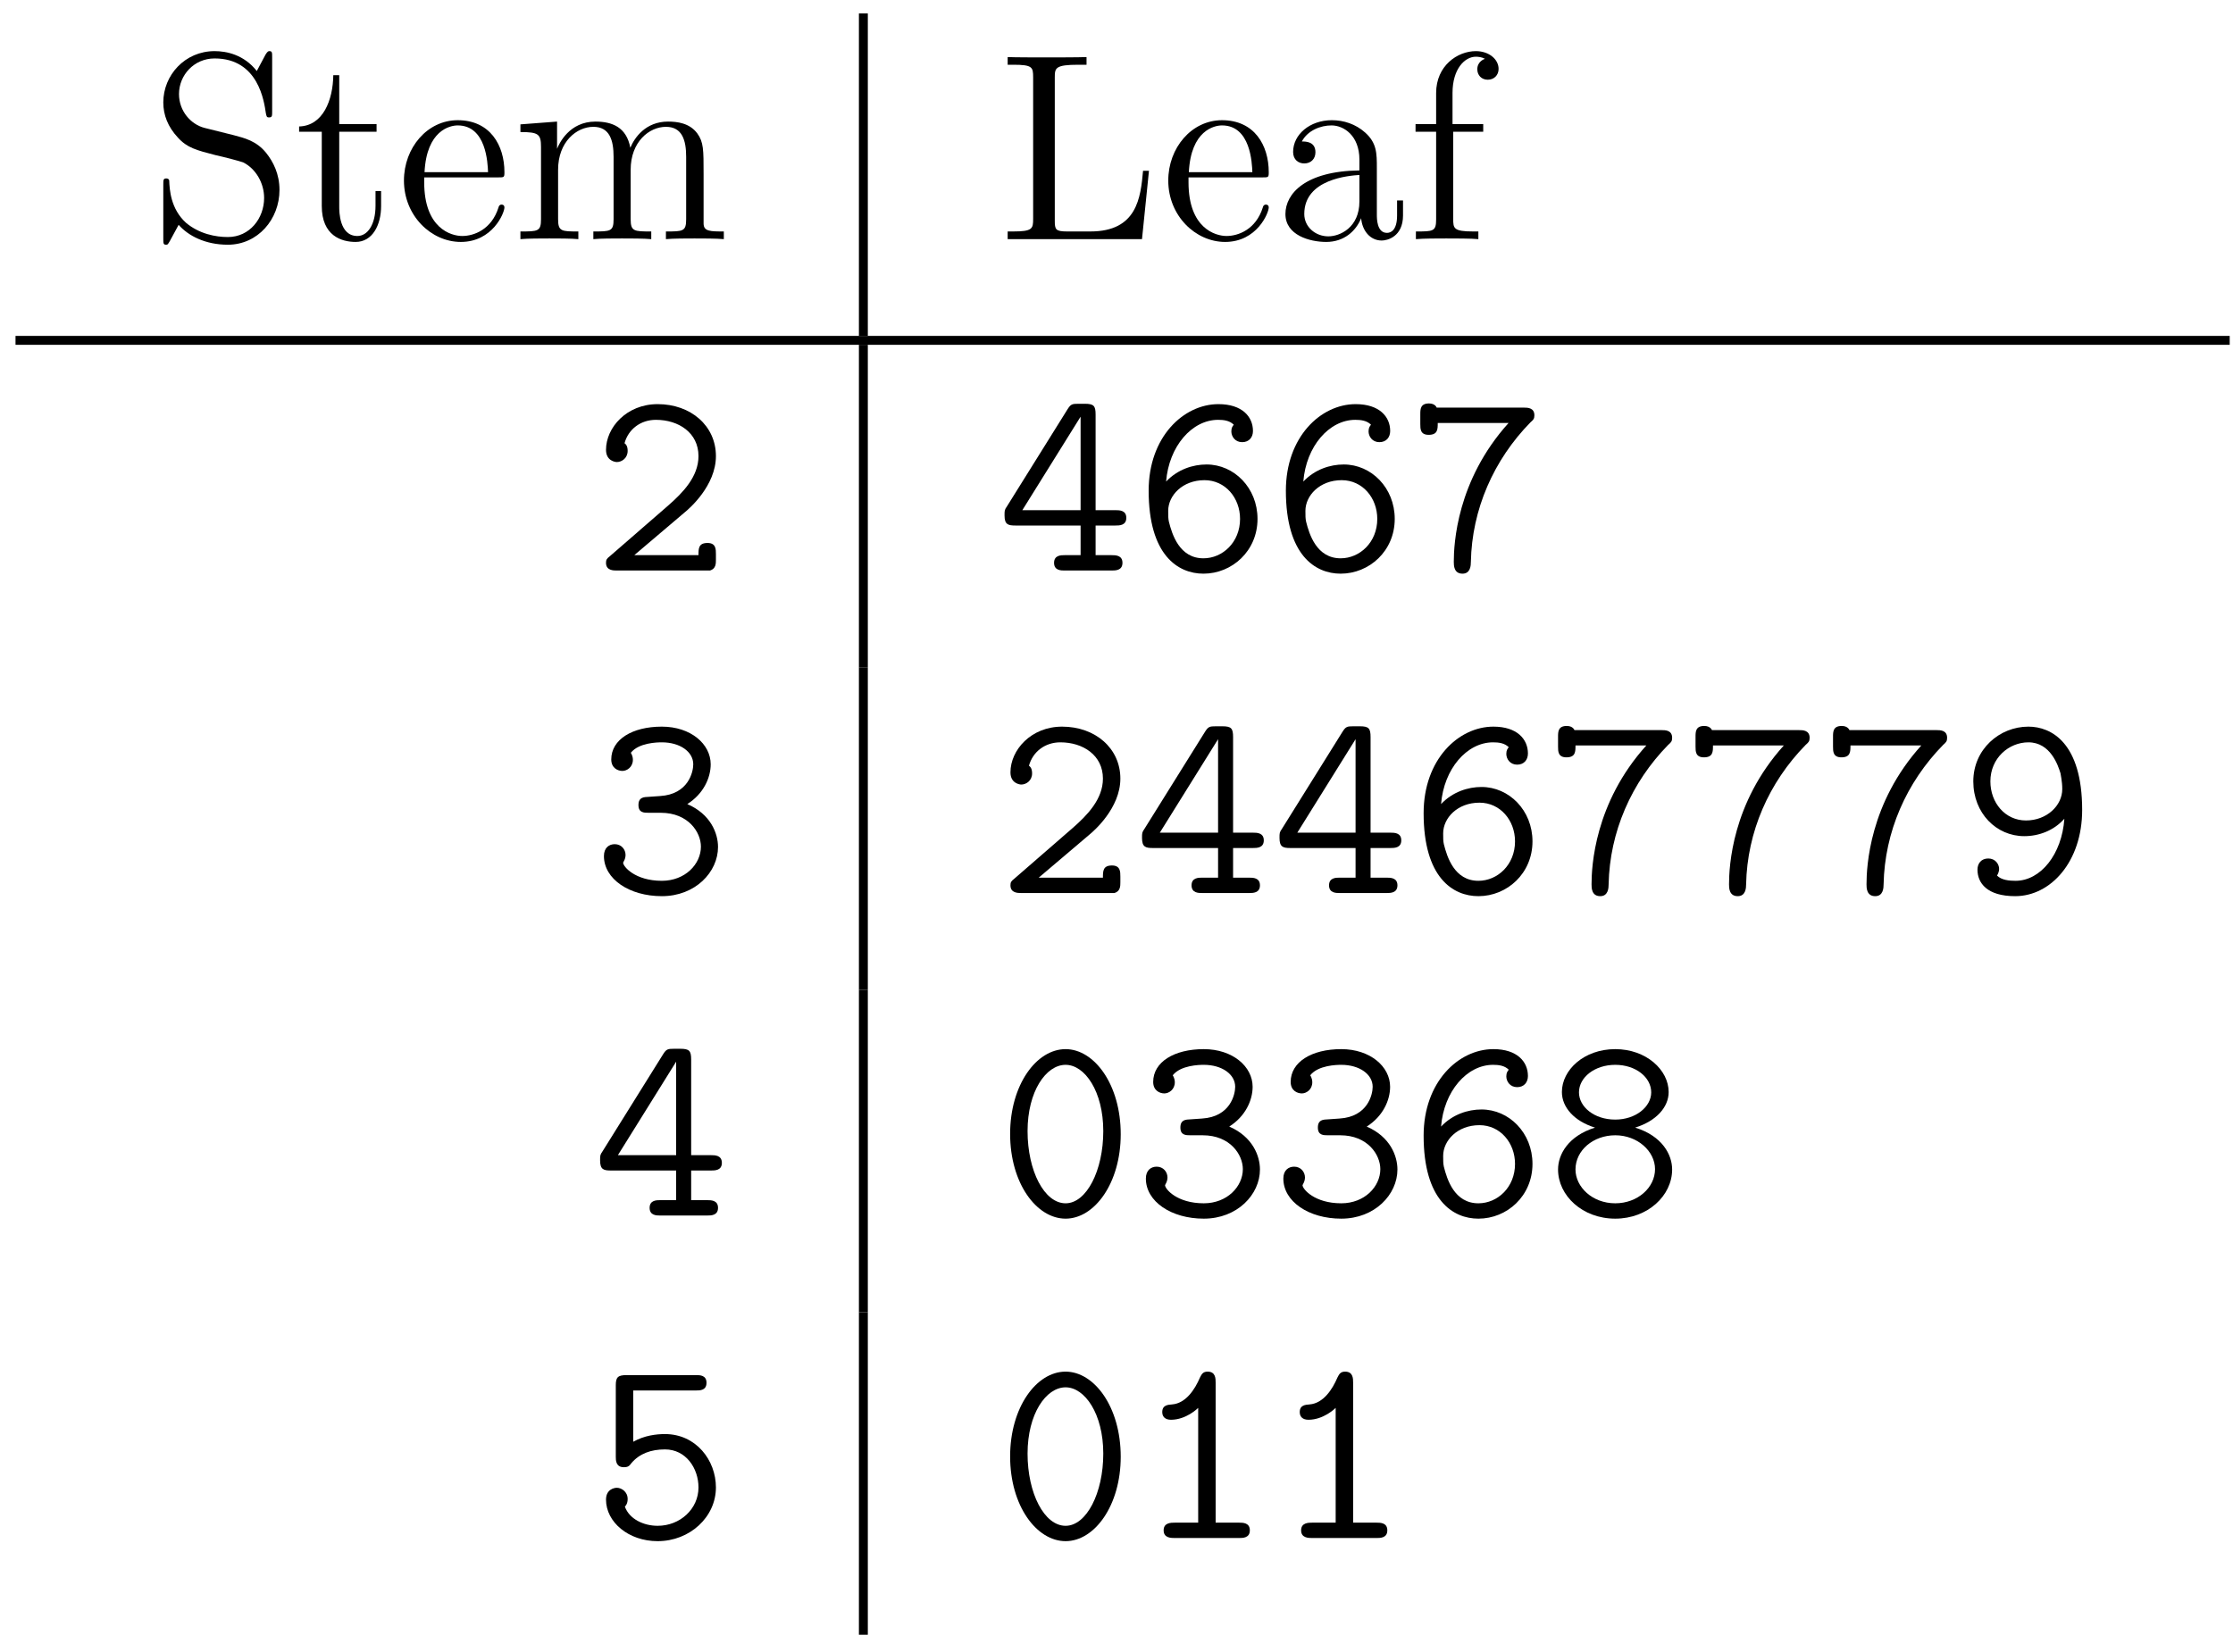 <?xml version="1.0" encoding="UTF-8"?>
<svg xmlns="http://www.w3.org/2000/svg" xmlns:xlink="http://www.w3.org/1999/xlink" width="100pt" height="74pt" viewBox="0 0 100 74" version="1.1">
<defs>
<g>
<symbol overflow="visible" id="glyph0-0">
<path style="stroke:none;" d=""/>
</symbol>
<symbol overflow="visible" id="glyph0-1">
<path style="stroke:none;" d="M 5.844 -2.203 C 5.844 -2.922 5.562 -3.469 5.25 -3.859 C 4.812 -4.406 4.266 -4.531 3.797 -4.656 L 2.484 -4.984 C 1.875 -5.141 1.344 -5.734 1.344 -6.5 C 1.344 -7.344 2.016 -8.094 2.938 -8.094 C 4.906 -8.094 5.156 -6.156 5.234 -5.641 C 5.266 -5.5 5.266 -5.453 5.375 -5.453 C 5.516 -5.453 5.516 -5.516 5.516 -5.719 L 5.516 -8.141 C 5.516 -8.359 5.516 -8.422 5.391 -8.422 C 5.359 -8.422 5.312 -8.422 5.219 -8.266 L 4.828 -7.531 C 4.25 -8.266 3.469 -8.422 2.938 -8.422 C 1.609 -8.422 0.641 -7.344 0.641 -6.125 C 0.641 -5.562 0.844 -5.031 1.297 -4.547 C 1.703 -4.094 2.125 -3.984 2.969 -3.766 C 3.391 -3.672 4.047 -3.5 4.219 -3.438 C 4.781 -3.156 5.156 -2.516 5.156 -1.844 C 5.156 -0.938 4.516 -0.094 3.531 -0.094 C 2.984 -0.094 2.25 -0.234 1.656 -0.734 C 0.969 -1.359 0.922 -2.219 0.906 -2.625 C 0.891 -2.719 0.781 -2.719 0.781 -2.719 C 0.641 -2.719 0.641 -2.656 0.641 -2.438 L 0.641 -0.031 C 0.641 0.188 0.641 0.25 0.766 0.25 C 0.844 0.25 0.844 0.234 0.938 0.078 L 1.328 -0.641 C 1.75 -0.156 2.516 0.25 3.531 0.25 C 4.875 0.25 5.844 -0.891 5.844 -2.203 Z M 5.844 -2.203 "/>
</symbol>
<symbol overflow="visible" id="glyph0-2">
<path style="stroke:none;" d="M 3.891 -1.484 L 3.891 -2.156 L 3.641 -2.156 L 3.641 -1.5 C 3.641 -0.641 3.281 -0.141 2.828 -0.141 C 2.016 -0.141 2.016 -1.25 2.016 -1.453 L 2.016 -4.812 L 3.688 -4.812 L 3.688 -5.156 L 2.016 -5.156 L 2.016 -7.344 L 1.75 -7.344 C 1.734 -6.234 1.297 -5.078 0.219 -5.047 L 0.219 -4.812 L 1.234 -4.812 L 1.234 -1.484 C 1.234 -0.156 2.109 0.125 2.75 0.125 C 3.5 0.125 3.891 -0.625 3.891 -1.484 Z M 3.891 -1.484 "/>
</symbol>
<symbol overflow="visible" id="glyph0-3">
<path style="stroke:none;" d="M 4.859 -1.422 C 4.859 -1.5 4.812 -1.547 4.734 -1.547 C 4.641 -1.547 4.609 -1.484 4.594 -1.422 C 4.281 -0.422 3.484 -0.141 2.969 -0.141 C 2.469 -0.141 1.266 -0.484 1.266 -2.547 L 1.266 -2.766 L 4.578 -2.766 C 4.844 -2.766 4.859 -2.766 4.859 -3 C 4.859 -4.203 4.219 -5.328 2.766 -5.328 C 1.406 -5.328 0.359 -4.094 0.359 -2.625 C 0.359 -1.047 1.578 0.125 2.906 0.125 C 4.328 0.125 4.859 -1.172 4.859 -1.422 Z M 4.125 -3 L 1.281 -3 C 1.375 -4.875 2.422 -5.094 2.766 -5.094 C 4.047 -5.094 4.109 -3.406 4.125 -3 Z M 4.125 -3 "/>
</symbol>
<symbol overflow="visible" id="glyph0-4">
<path style="stroke:none;" d="M 9.484 0 L 9.484 -0.344 C 8.875 -0.344 8.578 -0.344 8.578 -0.703 L 8.578 -2.906 C 8.578 -4.016 8.578 -4.344 8.297 -4.734 C 7.953 -5.203 7.391 -5.266 6.984 -5.266 C 5.984 -5.266 5.484 -4.547 5.297 -4.094 C 5.125 -5.016 4.484 -5.266 3.734 -5.266 C 2.562 -5.266 2.109 -4.281 2.016 -4.047 L 2.016 -5.266 L 0.375 -5.141 L 0.375 -4.797 C 1.188 -4.797 1.297 -4.703 1.297 -4.125 L 1.297 -0.891 C 1.297 -0.344 1.156 -0.344 0.375 -0.344 L 0.375 0 C 0.688 -0.031 1.344 -0.031 1.672 -0.031 C 2.016 -0.031 2.672 -0.031 2.969 0 L 2.969 -0.344 C 2.219 -0.344 2.062 -0.344 2.062 -0.891 L 2.062 -3.109 C 2.062 -4.359 2.891 -5.031 3.641 -5.031 C 4.375 -5.031 4.547 -4.422 4.547 -3.688 L 4.547 -0.891 C 4.547 -0.344 4.406 -0.344 3.641 -0.344 L 3.641 0 C 3.938 -0.031 4.594 -0.031 4.922 -0.031 C 5.266 -0.031 5.922 -0.031 6.234 0 L 6.234 -0.344 C 5.469 -0.344 5.312 -0.344 5.312 -0.891 L 5.312 -3.109 C 5.312 -4.359 6.141 -5.031 6.891 -5.031 C 7.625 -5.031 7.797 -4.422 7.797 -3.688 L 7.797 -0.891 C 7.797 -0.344 7.656 -0.344 6.891 -0.344 L 6.891 0 C 7.203 -0.031 7.844 -0.031 8.172 -0.031 C 8.516 -0.031 9.172 -0.031 9.484 0 Z M 9.484 0 "/>
</symbol>
<symbol overflow="visible" id="glyph0-5">
<path style="stroke:none;" d="M 6.812 -3.062 L 6.547 -3.062 C 6.438 -1.859 6.281 -0.344 4.188 -0.344 L 3.141 -0.344 C 2.625 -0.344 2.594 -0.438 2.594 -0.828 L 2.594 -7.25 C 2.594 -7.672 2.625 -7.812 3.656 -7.812 L 4.016 -7.812 L 4.016 -8.156 C 3.672 -8.141 2.625 -8.141 2.203 -8.141 C 1.844 -8.141 0.781 -8.141 0.484 -8.156 L 0.484 -7.812 L 0.734 -7.812 C 1.594 -7.812 1.625 -7.703 1.625 -7.25 L 1.625 -0.906 C 1.625 -0.469 1.594 -0.344 0.734 -0.344 L 0.484 -0.344 L 0.484 0 L 6.5 0 Z M 6.812 -3.062 "/>
</symbol>
<symbol overflow="visible" id="glyph0-6">
<path style="stroke:none;" d="M 5.672 -1.062 L 5.672 -1.734 L 5.406 -1.734 L 5.406 -1.062 C 5.406 -0.375 5.109 -0.281 4.953 -0.281 C 4.5 -0.281 4.5 -0.922 4.5 -1.094 L 4.5 -3.188 C 4.5 -3.844 4.5 -4.312 3.969 -4.781 C 3.547 -5.156 3.016 -5.328 2.484 -5.328 C 1.5 -5.328 0.75 -4.688 0.75 -3.906 C 0.75 -3.562 0.984 -3.391 1.25 -3.391 C 1.547 -3.391 1.75 -3.594 1.75 -3.891 C 1.75 -4.375 1.312 -4.375 1.141 -4.375 C 1.406 -4.875 1.984 -5.094 2.469 -5.094 C 3.016 -5.094 3.719 -4.641 3.719 -3.562 L 3.719 -3.078 C 1.312 -3.047 0.406 -2.047 0.406 -1.125 C 0.406 -0.172 1.5 0.125 2.234 0.125 C 3.031 0.125 3.562 -0.359 3.797 -0.938 C 3.844 -0.375 4.203 0.062 4.719 0.062 C 4.969 0.062 5.672 -0.109 5.672 -1.062 Z M 3.719 -1.688 C 3.719 -0.516 2.844 -0.125 2.328 -0.125 C 1.75 -0.125 1.25 -0.547 1.25 -1.125 C 1.25 -2.703 3.281 -2.844 3.719 -2.875 Z M 3.719 -1.688 "/>
</symbol>
<symbol overflow="visible" id="glyph0-7">
<path style="stroke:none;" d="M 4.094 -7.625 C 4.094 -8.062 3.656 -8.422 3.078 -8.422 C 2.25 -8.422 1.297 -7.766 1.297 -6.547 L 1.297 -5.156 L 0.375 -5.156 L 0.375 -4.812 L 1.297 -4.812 L 1.297 -0.891 C 1.297 -0.344 1.172 -0.344 0.391 -0.344 L 0.391 0 C 0.734 -0.031 1.391 -0.031 1.75 -0.031 C 2.062 -0.031 2.922 -0.031 3.188 0 L 3.188 -0.344 L 2.953 -0.344 C 2.078 -0.344 2.062 -0.484 2.062 -0.906 L 2.062 -4.812 L 3.406 -4.812 L 3.406 -5.156 L 2.031 -5.156 L 2.031 -6.547 C 2.031 -7.625 2.578 -8.172 3.078 -8.172 C 3.172 -8.172 3.344 -8.156 3.484 -8.078 C 3.438 -8.062 3.141 -7.953 3.141 -7.609 C 3.141 -7.344 3.328 -7.141 3.609 -7.141 C 3.891 -7.141 4.094 -7.344 4.094 -7.625 Z M 4.094 -7.625 "/>
</symbol>
<symbol overflow="visible" id="glyph1-0">
<path style="stroke:none;" d=""/>
</symbol>
<symbol overflow="visible" id="glyph1-1">
<path style="stroke:none;" d="M 5.531 -0.484 L 5.531 -0.734 C 5.531 -0.953 5.531 -1.234 5.156 -1.234 C 4.75 -1.234 4.75 -0.984 4.75 -0.688 L 1.875 -0.688 L 4.156 -2.625 C 4.328 -2.766 5.531 -3.797 5.531 -5.125 C 5.531 -6.484 4.406 -7.453 2.922 -7.453 C 1.531 -7.453 0.609 -6.406 0.609 -5.406 C 0.609 -4.906 1.031 -4.859 1.094 -4.859 C 1.312 -4.859 1.578 -5.031 1.578 -5.359 C 1.578 -5.578 1.5 -5.656 1.438 -5.703 C 1.609 -6.328 2.156 -6.75 2.844 -6.75 C 3.859 -6.75 4.75 -6.172 4.75 -5.125 C 4.75 -4.203 4.047 -3.484 3.406 -2.922 L 0.781 -0.641 C 0.641 -0.531 0.609 -0.484 0.609 -0.344 C 0.609 0 0.938 0 1.094 0 L 5.266 0 C 5.531 -0.078 5.531 -0.312 5.531 -0.484 Z M 5.531 -0.484 "/>
</symbol>
<symbol overflow="visible" id="glyph1-2">
<path style="stroke:none;" d="M 5.797 -2.359 C 5.797 -2.703 5.484 -2.703 5.312 -2.703 L 4.422 -2.703 L 4.422 -6.984 C 4.422 -7.375 4.344 -7.469 3.938 -7.469 L 3.656 -7.469 C 3.375 -7.469 3.312 -7.453 3.172 -7.234 L 0.453 -2.875 C 0.344 -2.719 0.344 -2.688 0.344 -2.469 C 0.344 -2.062 0.5 -2.016 0.828 -2.016 L 3.75 -2.016 L 3.75 -0.688 L 3.031 -0.688 C 2.875 -0.688 2.562 -0.688 2.562 -0.344 C 2.562 0 2.875 0 3.031 0 L 5.141 0 C 5.312 0 5.625 0 5.625 -0.344 C 5.625 -0.688 5.312 -0.688 5.141 -0.688 L 4.422 -0.688 L 4.422 -2.016 L 5.312 -2.016 C 5.484 -2.016 5.797 -2.016 5.797 -2.359 Z M 3.75 -2.703 L 1.141 -2.703 L 3.75 -6.891 Z M 3.75 -2.703 "/>
</symbol>
<symbol overflow="visible" id="glyph1-3">
<path style="stroke:none;" d="M 5.516 -2.312 C 5.516 -3.703 4.469 -4.75 3.234 -4.75 C 2.625 -4.75 1.938 -4.531 1.422 -3.984 C 1.547 -5.562 2.578 -6.75 3.75 -6.75 C 4 -6.75 4.266 -6.719 4.453 -6.531 C 4.406 -6.469 4.344 -6.406 4.344 -6.234 C 4.344 -6 4.516 -5.75 4.828 -5.75 C 5.141 -5.75 5.312 -5.969 5.312 -6.25 C 5.312 -6.891 4.828 -7.453 3.766 -7.453 C 2.203 -7.453 0.641 -5.984 0.641 -3.578 C 0.641 -0.688 1.953 0.141 3.094 0.141 C 4.375 0.141 5.516 -0.875 5.516 -2.312 Z M 4.734 -2.312 C 4.734 -1.266 3.953 -0.547 3.094 -0.547 C 2.016 -0.547 1.688 -1.625 1.547 -2.188 C 1.516 -2.328 1.516 -2.453 1.516 -2.672 C 1.516 -3.359 2.156 -4.047 3.141 -4.047 C 4.078 -4.047 4.734 -3.25 4.734 -2.312 Z M 4.734 -2.312 "/>
</symbol>
<symbol overflow="visible" id="glyph1-4">
<path style="stroke:none;" d="M 5.625 -6.953 C 5.625 -7.297 5.312 -7.297 5.156 -7.297 L 1.25 -7.297 C 1.25 -7.297 1.188 -7.484 0.906 -7.484 C 0.516 -7.484 0.516 -7.219 0.516 -7 L 0.516 -6.562 C 0.516 -6.344 0.516 -6.078 0.891 -6.078 C 1.297 -6.078 1.297 -6.328 1.297 -6.609 L 4.469 -6.609 C 2.141 -4.031 2.016 -1.172 2.016 -0.391 C 2.016 -0.234 2.016 0.141 2.406 0.141 C 2.766 0.141 2.781 -0.234 2.781 -0.391 C 2.828 -2.734 3.797 -4.953 5.453 -6.641 C 5.578 -6.75 5.625 -6.797 5.625 -6.953 Z M 5.625 -6.953 "/>
</symbol>
<symbol overflow="visible" id="glyph1-5">
<path style="stroke:none;" d="M 5.625 -2.062 C 5.625 -2.672 5.297 -3.531 4.25 -3.984 C 4.969 -4.438 5.297 -5.156 5.297 -5.766 C 5.297 -6.672 4.406 -7.453 3.109 -7.453 C 1.781 -7.453 0.844 -6.875 0.844 -5.984 C 0.844 -5.594 1.141 -5.469 1.344 -5.469 C 1.547 -5.469 1.812 -5.641 1.812 -5.969 C 1.812 -6.156 1.719 -6.281 1.719 -6.281 C 2.078 -6.734 2.906 -6.75 3.109 -6.75 C 3.922 -6.75 4.516 -6.328 4.516 -5.766 C 4.516 -5.422 4.297 -4.422 3.031 -4.344 C 2.594 -4.312 2.406 -4.297 2.359 -4.297 C 2.109 -4.266 2.062 -4.109 2.062 -3.938 C 2.062 -3.594 2.312 -3.594 2.516 -3.594 L 3.062 -3.594 C 4.297 -3.594 4.859 -2.719 4.859 -2.078 C 4.859 -1.297 4.156 -0.547 3.109 -0.547 C 1.906 -0.547 1.375 -1.188 1.375 -1.359 L 1.406 -1.422 C 1.453 -1.5 1.484 -1.609 1.484 -1.703 C 1.484 -1.953 1.297 -2.188 1 -2.188 C 0.75 -2.188 0.516 -2.031 0.516 -1.656 C 0.516 -0.625 1.656 0.141 3.109 0.141 C 4.609 0.141 5.625 -0.938 5.625 -2.062 Z M 5.625 -2.062 "/>
</symbol>
<symbol overflow="visible" id="glyph1-6">
<path style="stroke:none;" d="M 5.516 -3.719 C 5.516 -6.719 4.141 -7.453 3.109 -7.453 C 1.812 -7.453 0.641 -6.438 0.641 -5 C 0.641 -3.578 1.672 -2.547 2.922 -2.547 C 3.578 -2.547 4.25 -2.797 4.719 -3.328 C 4.609 -1.734 3.656 -0.547 2.531 -0.547 C 2.25 -0.547 1.906 -0.578 1.703 -0.781 C 1.75 -0.859 1.797 -0.969 1.797 -1.078 C 1.797 -1.297 1.625 -1.547 1.312 -1.547 C 1 -1.547 0.828 -1.328 0.828 -1.047 C 0.828 -0.453 1.25 0.141 2.516 0.141 C 4.109 0.141 5.516 -1.406 5.516 -3.719 Z M 4.625 -4.656 C 4.625 -3.922 3.938 -3.25 3 -3.25 C 2.062 -3.25 1.406 -4.047 1.406 -5 C 1.406 -6.047 2.234 -6.75 3.109 -6.75 C 4.094 -6.75 4.438 -5.719 4.547 -5.359 C 4.547 -5.312 4.625 -5.016 4.625 -4.656 Z M 4.625 -4.656 "/>
</symbol>
<symbol overflow="visible" id="glyph1-7">
<path style="stroke:none;" d="M 5.547 -3.641 C 5.547 -5.875 4.359 -7.453 3.078 -7.453 C 1.766 -7.453 0.594 -5.844 0.594 -3.656 C 0.594 -1.438 1.781 0.141 3.078 0.141 C 4.375 0.141 5.547 -1.453 5.547 -3.641 Z M 4.766 -3.781 C 4.766 -2.016 4.016 -0.547 3.078 -0.547 C 2.125 -0.547 1.375 -2 1.375 -3.781 C 1.375 -5.562 2.203 -6.75 3.078 -6.75 C 3.938 -6.75 4.766 -5.562 4.766 -3.781 Z M 4.766 -3.781 "/>
</symbol>
<symbol overflow="visible" id="glyph1-8">
<path style="stroke:none;" d="M 5.625 -2.062 C 5.625 -2.719 5.188 -3.562 3.969 -3.938 C 4.922 -4.234 5.469 -4.859 5.469 -5.531 C 5.469 -6.516 4.469 -7.453 3.078 -7.453 C 1.672 -7.453 0.688 -6.516 0.688 -5.531 C 0.688 -4.844 1.25 -4.219 2.172 -3.938 C 0.969 -3.562 0.516 -2.734 0.516 -2.062 C 0.516 -0.891 1.609 0.141 3.078 0.141 C 4.531 0.141 5.625 -0.891 5.625 -2.062 Z M 4.688 -5.516 C 4.688 -4.875 4 -4.297 3.078 -4.297 C 2.125 -4.297 1.453 -4.875 1.453 -5.516 C 1.453 -6.188 2.156 -6.75 3.078 -6.75 C 4 -6.75 4.688 -6.188 4.688 -5.516 Z M 4.859 -2.078 C 4.859 -1.25 4.078 -0.547 3.078 -0.547 C 2.047 -0.547 1.297 -1.281 1.297 -2.062 C 1.297 -2.922 2.094 -3.594 3.078 -3.594 C 4.078 -3.594 4.859 -2.875 4.859 -2.078 Z M 4.859 -2.078 "/>
</symbol>
<symbol overflow="visible" id="glyph1-9">
<path style="stroke:none;" d="M 5.531 -2.266 C 5.531 -3.484 4.641 -4.656 3.25 -4.656 C 2.859 -4.656 2.328 -4.594 1.828 -4.312 L 1.828 -6.609 L 4.641 -6.609 C 4.812 -6.609 5.109 -6.609 5.109 -6.953 C 5.109 -7.297 4.812 -7.297 4.641 -7.297 L 1.531 -7.297 C 1.141 -7.297 1.047 -7.203 1.047 -6.844 L 1.047 -3.641 C 1.047 -3.484 1.047 -3.172 1.406 -3.172 C 1.609 -3.172 1.656 -3.234 1.75 -3.359 C 2.109 -3.781 2.625 -3.969 3.25 -3.969 C 4.188 -3.969 4.75 -3.125 4.75 -2.266 C 4.75 -1.297 3.922 -0.547 2.922 -0.547 C 2.297 -0.547 1.656 -0.844 1.453 -1.406 C 1.5 -1.453 1.578 -1.547 1.578 -1.75 C 1.578 -2.078 1.297 -2.25 1.094 -2.25 C 0.984 -2.25 0.609 -2.188 0.609 -1.719 C 0.609 -0.719 1.609 0.141 2.922 0.141 C 4.359 0.141 5.531 -0.938 5.531 -2.266 Z M 5.531 -2.266 "/>
</symbol>
<symbol overflow="visible" id="glyph1-10">
<path style="stroke:none;" d="M 5.172 -0.344 C 5.172 -0.688 4.859 -0.688 4.688 -0.688 L 3.641 -0.688 L 3.641 -6.953 C 3.641 -7.141 3.641 -7.453 3.281 -7.453 C 3.078 -7.453 3.016 -7.344 2.938 -7.188 C 2.719 -6.672 2.312 -6.031 1.688 -5.984 C 1.5 -5.969 1.25 -5.953 1.25 -5.641 C 1.25 -5.438 1.375 -5.297 1.641 -5.297 C 2.312 -5.297 2.828 -5.797 2.859 -5.828 L 2.859 -0.688 L 1.812 -0.688 C 1.641 -0.688 1.312 -0.688 1.312 -0.344 C 1.312 0 1.641 0 1.812 0 L 4.688 0 C 4.859 0 5.172 0 5.172 -0.344 Z M 5.172 -0.344 "/>
</symbol>
</g>
</defs>
<g id="surface1">
<g style="fill:rgb(0%,0%,0%);fill-opacity:1;">
  <use xlink:href="#glyph0-1" x="6.672" y="10.712"/>
  <use xlink:href="#glyph0-2" x="13.176" y="10.712"/>
  <use xlink:href="#glyph0-3" x="17.731" y="10.712"/>
  <use xlink:href="#glyph0-4" x="22.931" y="10.712"/>
</g>
<path style="fill:none;stroke-width:0.399;stroke-linecap:butt;stroke-linejoin:miter;stroke:rgb(0%,0%,0%);stroke-opacity:1;stroke-miterlimit:10;" d="M 86.664 -0.047 L 86.664 14.398 " transform="matrix(1,0,0,-1,-48,15)"/>
<g style="fill:rgb(0%,0%,0%);fill-opacity:1;">
  <use xlink:href="#glyph0-5" x="44.642" y="10.712"/>
  <use xlink:href="#glyph0-3" x="51.959" y="10.712"/>
  <use xlink:href="#glyph0-6" x="57.159" y="10.712"/>
  <use xlink:href="#glyph0-7" x="63.017" y="10.712"/>
</g>
<path style="fill:none;stroke-width:0.399;stroke-linecap:butt;stroke-linejoin:miter;stroke:rgb(0%,0%,0%);stroke-opacity:1;stroke-miterlimit:10;" d="M 48.695 -0.246 L 147.852 -0.246 " transform="matrix(1,0,0,-1,-48,15)"/>
<g style="fill:rgb(0%,0%,0%);fill-opacity:1;">
  <use xlink:href="#glyph1-1" x="26.53" y="25.556"/>
</g>
<path style="fill:none;stroke-width:0.399;stroke-linecap:butt;stroke-linejoin:miter;stroke:rgb(0%,0%,0%);stroke-opacity:1;stroke-miterlimit:10;" d="M 86.664 -14.891 L 86.664 -0.445 " transform="matrix(1,0,0,-1,-48,15)"/>
<g style="fill:rgb(0%,0%,0%);fill-opacity:1;">
  <use xlink:href="#glyph1-2" x="44.642" y="25.556"/>
  <use xlink:href="#glyph1-3" x="50.799" y="25.556"/>
  <use xlink:href="#glyph1-3" x="56.944" y="25.556"/>
  <use xlink:href="#glyph1-4" x="63.089" y="25.556"/>
</g>
<g style="fill:rgb(0%,0%,0%);fill-opacity:1;">
  <use xlink:href="#glyph1-5" x="26.53" y="40.002"/>
</g>
<path style="fill:none;stroke-width:0.399;stroke-linecap:butt;stroke-linejoin:miter;stroke:rgb(0%,0%,0%);stroke-opacity:1;stroke-miterlimit:10;" d="M 86.664 -29.336 L 86.664 -14.891 " transform="matrix(1,0,0,-1,-48,15)"/>
<g style="fill:rgb(0%,0%,0%);fill-opacity:1;">
  <use xlink:href="#glyph1-1" x="44.642" y="40.002"/>
  <use xlink:href="#glyph1-2" x="50.799" y="40.002"/>
  <use xlink:href="#glyph1-2" x="56.956" y="40.002"/>
  <use xlink:href="#glyph1-3" x="63.113" y="40.002"/>
  <use xlink:href="#glyph1-4" x="69.258" y="40.002"/>
  <use xlink:href="#glyph1-4" x="75.415" y="40.002"/>
  <use xlink:href="#glyph1-4" x="81.572" y="40.002"/>
  <use xlink:href="#glyph1-6" x="87.729" y="40.002"/>
</g>
<g style="fill:rgb(0%,0%,0%);fill-opacity:1;">
  <use xlink:href="#glyph1-2" x="26.53" y="54.448"/>
</g>
<path style="fill:none;stroke-width:0.399;stroke-linecap:butt;stroke-linejoin:miter;stroke:rgb(0%,0%,0%);stroke-opacity:1;stroke-miterlimit:10;" d="M 86.664 -43.781 L 86.664 -29.336 " transform="matrix(1,0,0,-1,-48,15)"/>
<g style="fill:rgb(0%,0%,0%);fill-opacity:1;">
  <use xlink:href="#glyph1-7" x="44.642" y="54.448"/>
  <use xlink:href="#glyph1-5" x="50.799" y="54.448"/>
  <use xlink:href="#glyph1-5" x="56.956" y="54.448"/>
  <use xlink:href="#glyph1-3" x="63.113" y="54.448"/>
  <use xlink:href="#glyph1-8" x="69.258" y="54.448"/>
</g>
<g style="fill:rgb(0%,0%,0%);fill-opacity:1;">
  <use xlink:href="#glyph1-9" x="26.53" y="68.894"/>
</g>
<path style="fill:none;stroke-width:0.399;stroke-linecap:butt;stroke-linejoin:miter;stroke:rgb(0%,0%,0%);stroke-opacity:1;stroke-miterlimit:10;" d="M 86.664 -58.227 L 86.664 -43.781 " transform="matrix(1,0,0,-1,-48,15)"/>
<g style="fill:rgb(0%,0%,0%);fill-opacity:1;">
  <use xlink:href="#glyph1-7" x="44.642" y="68.894"/>
  <use xlink:href="#glyph1-10" x="50.799" y="68.894"/>
  <use xlink:href="#glyph1-10" x="56.956" y="68.894"/>
</g>
</g>
</svg>
